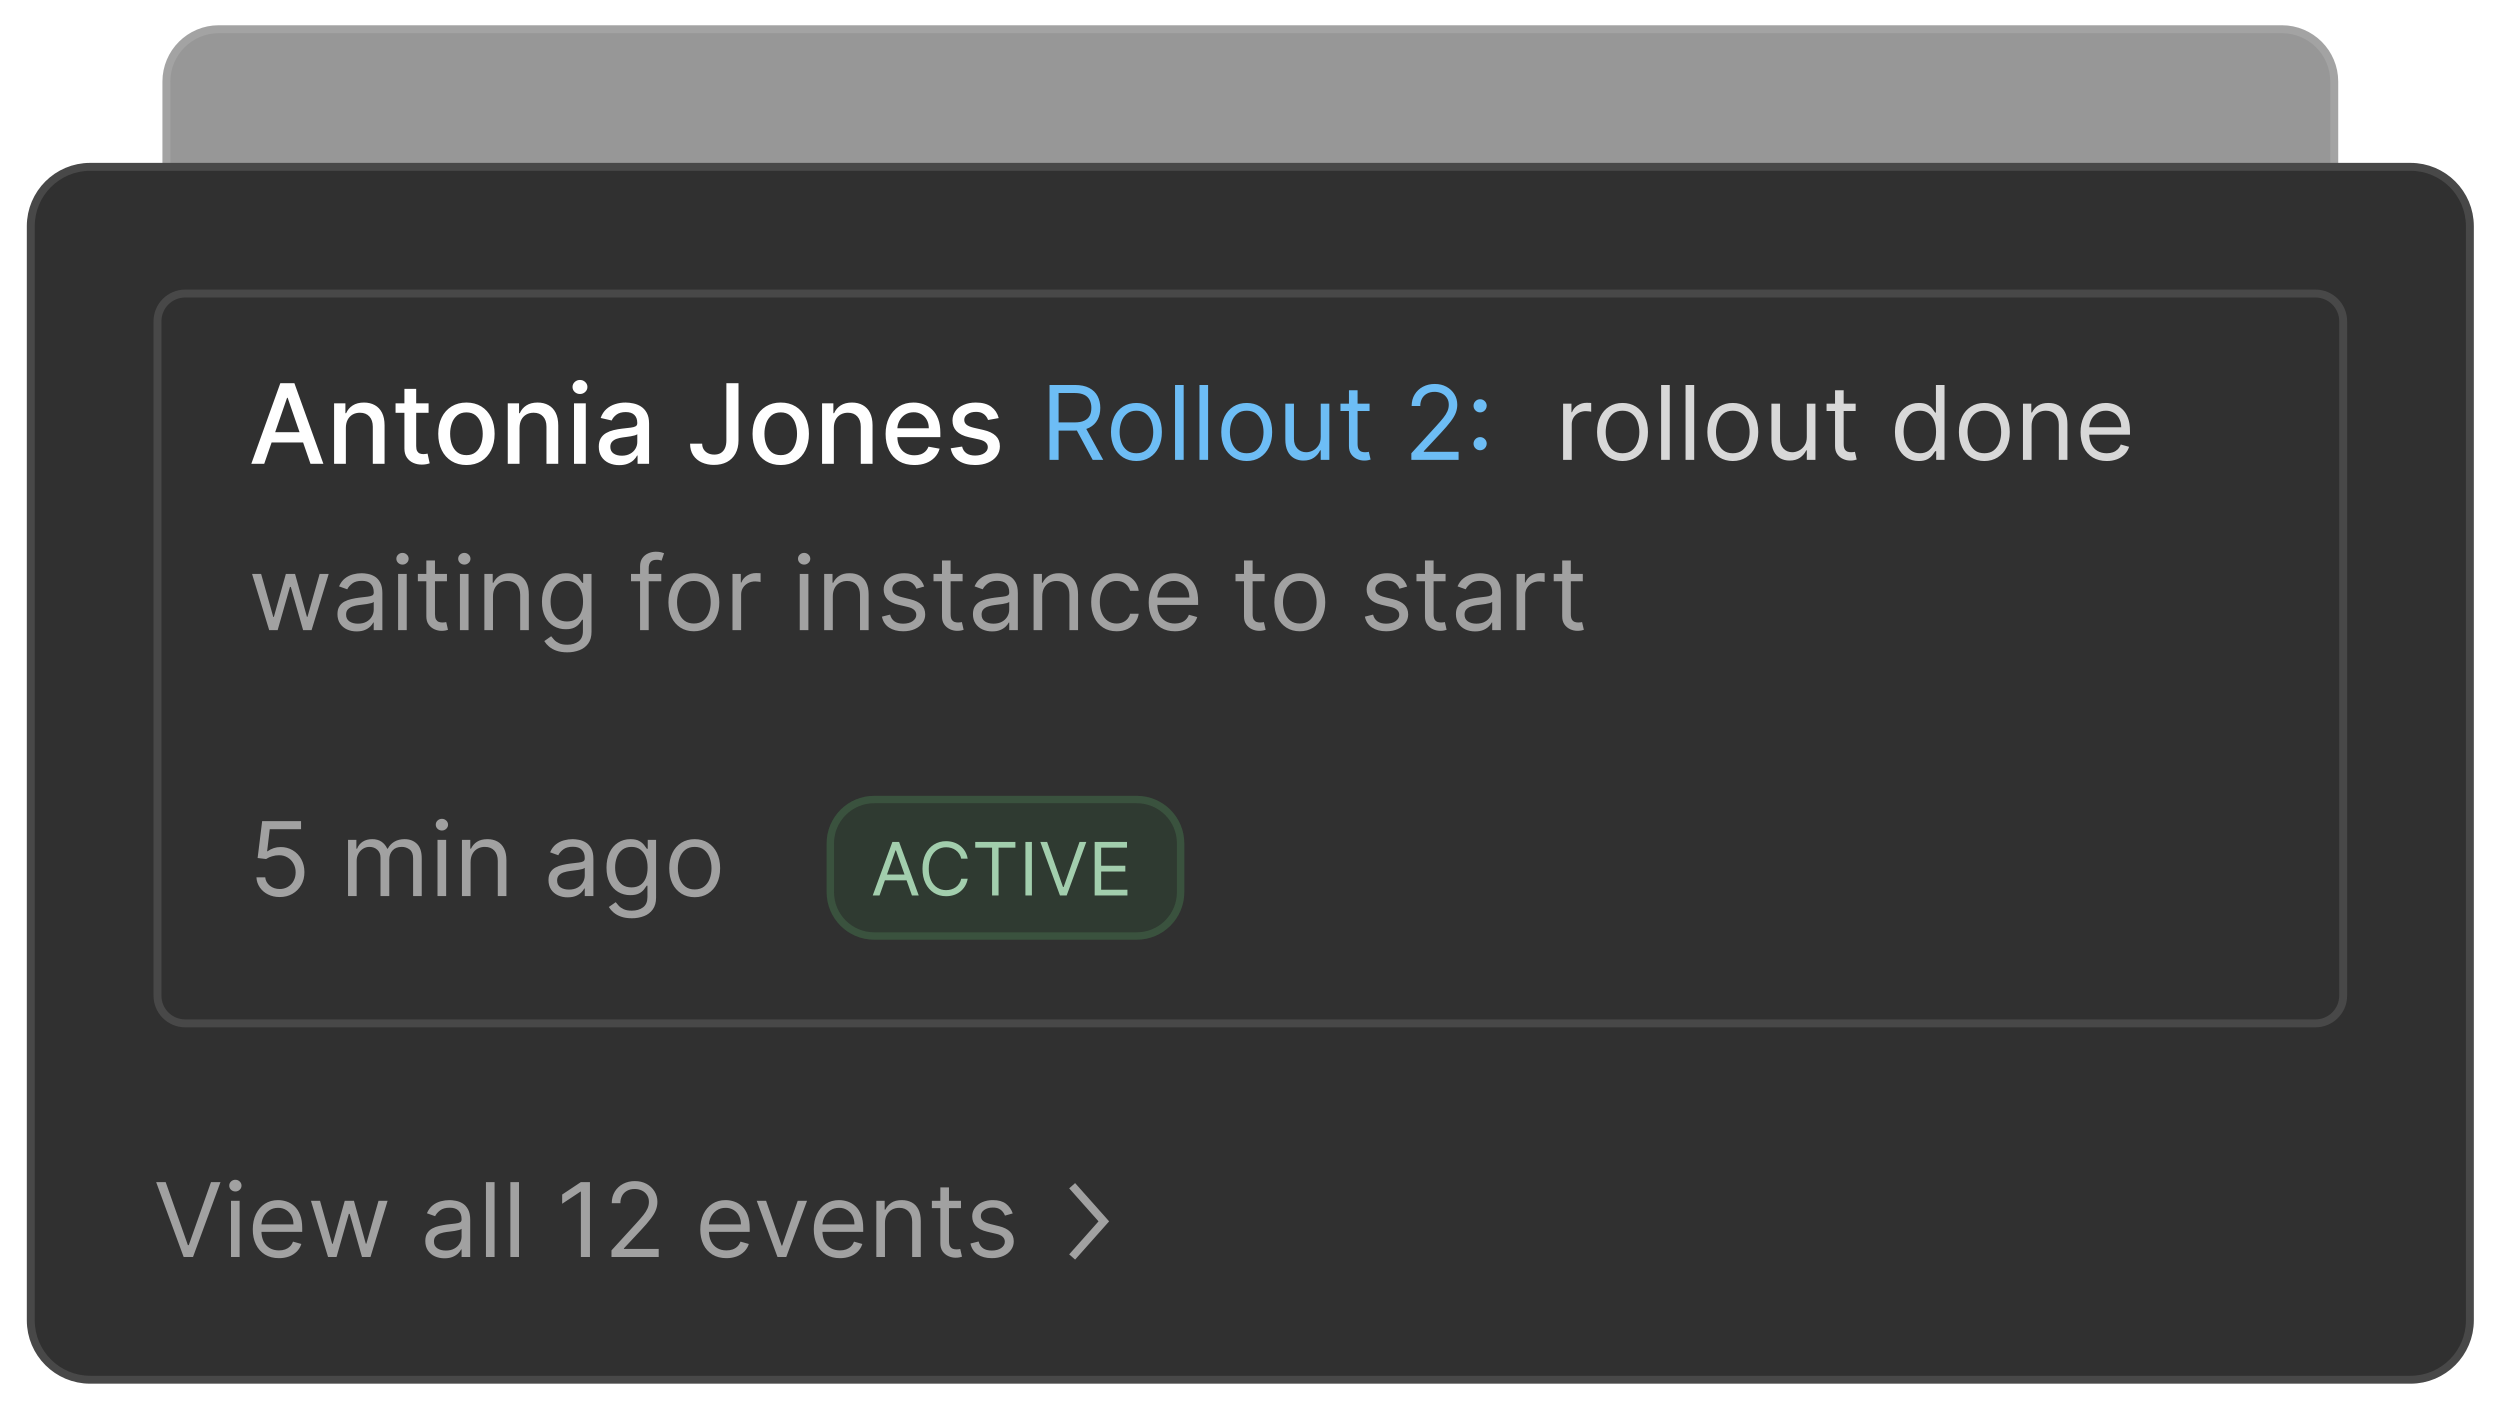 <svg width="268" height="152" viewBox="0 0 268 152" fill="none" xmlns="http://www.w3.org/2000/svg">
<g opacity="0.5">
<path d="M244.619 3.131H23.45C20.349 3.131 17.836 5.645 17.836 8.745V34.87C17.836 37.971 20.349 40.484 23.45 40.484H244.619C247.72 40.484 250.233 37.971 250.233 34.87V8.745C250.233 5.645 247.72 3.131 244.619 3.131Z" fill="#303030"/>
<path d="M244.619 3.131H23.45C20.349 3.131 17.836 5.645 17.836 8.745V34.87C17.836 37.971 20.349 40.484 23.45 40.484H244.619C247.72 40.484 250.233 37.971 250.233 34.87V8.745C250.233 5.645 247.72 3.131 244.619 3.131Z" stroke="#484848" stroke-width="0.849"/>
</g>
<path d="M258.404 17.885H9.666C6.15 17.885 3.299 20.735 3.299 24.252V141.54C3.299 145.057 6.15 147.907 9.666 147.907H258.404C261.92 147.907 264.771 145.057 264.771 141.54V24.252C264.771 20.735 261.92 17.885 258.404 17.885Z" fill="#303030"/>
<path d="M248.216 31.468H19.854C18.213 31.468 16.882 32.798 16.882 34.439V106.734C16.882 108.375 18.213 109.705 19.854 109.705H248.216C249.857 109.705 251.188 108.375 251.188 106.734V34.439C251.188 32.798 249.857 31.468 248.216 31.468Z" fill="#303030"/>
<path d="M28.325 49.72H26.94L30.051 41.076H31.558L34.667 49.721H33.284L30.839 42.647H30.772L28.324 49.721L28.325 49.72ZM28.557 46.335H33.048V47.432H28.557V46.335ZM37.077 45.871V49.72H35.815V43.237H37.027V44.292H37.106C37.256 43.949 37.489 43.673 37.808 43.465C38.128 43.257 38.532 43.153 39.018 43.153C39.46 43.153 39.848 43.246 40.179 43.431C40.511 43.614 40.769 43.887 40.952 44.25C41.135 44.613 41.226 45.062 41.226 45.597V49.72H39.964V45.748C39.964 45.277 39.842 44.911 39.597 44.646C39.352 44.378 39.016 44.245 38.588 44.245C38.296 44.245 38.036 44.308 37.807 44.435C37.579 44.566 37.393 44.759 37.272 44.992C37.142 45.234 37.077 45.528 37.077 45.871ZM45.945 43.237V44.25H42.404V43.237H45.944L45.945 43.237ZM43.353 41.684H44.615V47.817C44.615 48.061 44.652 48.245 44.726 48.369C44.798 48.491 44.892 48.573 45.007 48.618C45.126 48.66 45.254 48.682 45.392 48.682C45.493 48.682 45.581 48.675 45.658 48.66L45.835 48.627L46.063 49.669C45.961 49.705 45.856 49.734 45.75 49.754C45.584 49.788 45.414 49.805 45.244 49.805C44.925 49.813 44.609 49.752 44.316 49.627C44.033 49.506 43.791 49.307 43.619 49.053C43.441 48.794 43.353 48.469 43.353 48.078V41.684ZM50.002 49.851C49.394 49.851 48.864 49.711 48.411 49.433C47.955 49.151 47.589 48.746 47.356 48.264C47.105 47.763 46.98 47.177 46.98 46.508C46.98 45.835 47.105 45.248 47.356 44.743C47.588 44.26 47.954 43.853 48.41 43.57C48.863 43.292 49.394 43.153 50.002 43.153C50.609 43.153 51.139 43.292 51.593 43.57C52.046 43.849 52.397 44.241 52.648 44.743C52.898 45.248 53.023 45.835 53.023 46.508C53.023 47.178 52.898 47.763 52.648 48.264C52.414 48.746 52.048 49.151 51.593 49.433C51.139 49.711 50.609 49.851 50.002 49.851ZM50.006 48.791C50.4 48.791 50.726 48.688 50.985 48.479C51.244 48.271 51.435 47.993 51.559 47.647C51.686 47.301 51.749 46.92 51.749 46.504C51.749 46.09 51.685 45.71 51.559 45.364C51.449 45.036 51.251 44.745 50.985 44.524C50.726 44.313 50.399 44.208 50.006 44.208C49.609 44.208 49.28 44.313 49.018 44.524C48.752 44.746 48.552 45.037 48.441 45.365C48.313 45.731 48.25 46.116 48.254 46.504C48.254 46.92 48.317 47.302 48.441 47.648C48.566 47.993 48.76 48.271 49.018 48.48C49.28 48.688 49.609 48.791 50.006 48.791ZM55.694 45.871V49.72H54.432V43.237H55.644V44.292H55.724C55.869 43.953 56.113 43.664 56.424 43.465C56.745 43.257 57.149 43.153 57.635 43.153C58.077 43.153 58.464 43.246 58.796 43.431C59.128 43.614 59.386 43.887 59.568 44.25C59.752 44.613 59.843 45.062 59.843 45.597V49.72H58.582V45.748C58.582 45.277 58.46 44.911 58.214 44.646C57.97 44.378 57.634 44.245 57.206 44.245C56.913 44.245 56.653 44.308 56.425 44.435C56.196 44.566 56.01 44.759 55.889 44.992C55.759 45.234 55.695 45.527 55.695 45.87L55.694 45.871ZM61.534 49.72V43.237H62.797V49.72H61.536H61.534ZM62.173 42.236C61.963 42.24 61.759 42.162 61.607 42.017C61.533 41.95 61.474 41.868 61.434 41.776C61.394 41.684 61.374 41.585 61.375 41.485C61.374 41.385 61.394 41.286 61.434 41.195C61.474 41.103 61.532 41.021 61.607 40.954C61.682 40.881 61.77 40.824 61.867 40.785C61.965 40.747 62.068 40.728 62.173 40.73C62.392 40.73 62.58 40.804 62.733 40.954C62.809 41.02 62.869 41.102 62.91 41.194C62.951 41.285 62.972 41.385 62.971 41.485C62.971 41.586 62.95 41.685 62.909 41.777C62.868 41.869 62.808 41.951 62.733 42.017C62.583 42.162 62.381 42.24 62.173 42.236ZM66.382 49.863C65.998 49.869 65.618 49.791 65.267 49.635C64.946 49.49 64.673 49.258 64.478 48.964C64.287 48.672 64.191 48.313 64.191 47.888C64.191 47.523 64.261 47.221 64.402 46.985C64.543 46.749 64.733 46.562 64.972 46.424C65.211 46.286 65.479 46.181 65.774 46.111C66.072 46.04 66.373 45.987 66.677 45.951L67.622 45.841C67.864 45.811 68.04 45.761 68.15 45.693C68.26 45.626 68.315 45.516 68.315 45.364V45.334C68.315 44.966 68.21 44.681 68.002 44.478C67.797 44.276 67.49 44.174 67.082 44.174C66.658 44.174 66.322 44.268 66.078 44.456C65.836 44.643 65.668 44.85 65.575 45.077L64.389 44.807C64.53 44.413 64.736 44.095 65.006 43.853C65.277 43.609 65.598 43.428 65.947 43.322C66.309 43.208 66.686 43.151 67.065 43.153C67.324 43.153 67.598 43.184 67.889 43.246C68.181 43.305 68.454 43.414 68.707 43.575C68.963 43.736 69.172 43.965 69.335 44.262C69.499 44.558 69.581 44.942 69.581 45.415V49.719H68.348V48.834H68.297C68.216 48.997 68.093 49.157 67.93 49.315C67.767 49.472 67.557 49.604 67.302 49.707C67.046 49.812 66.739 49.863 66.382 49.863ZM66.656 48.851C67.004 48.851 67.303 48.782 67.551 48.643C67.801 48.506 67.991 48.326 68.12 48.103C68.25 47.886 68.319 47.636 68.318 47.382V46.546C68.274 46.591 68.187 46.633 68.057 46.673C67.93 46.71 67.785 46.741 67.622 46.77C67.459 46.795 67.299 46.819 67.145 46.841L66.757 46.892C66.528 46.919 66.303 46.972 66.086 47.048C65.886 47.121 65.726 47.227 65.605 47.365C65.486 47.5 65.427 47.68 65.427 47.905C65.427 48.217 65.543 48.453 65.774 48.614C66.004 48.772 66.299 48.851 66.656 48.851ZM77.868 41.076H79.168V47.205C79.168 47.759 79.057 48.233 78.838 48.627C78.63 49.012 78.311 49.327 77.922 49.53C77.528 49.735 77.067 49.838 76.538 49.838C76.087 49.845 75.639 49.755 75.225 49.572C74.853 49.406 74.536 49.138 74.31 48.8C74.088 48.46 73.976 48.046 73.976 47.559H75.272C75.272 47.798 75.327 48.005 75.437 48.179C75.549 48.354 75.702 48.491 75.897 48.589C76.094 48.684 76.319 48.733 76.572 48.733C76.847 48.733 77.081 48.675 77.273 48.559C77.471 48.437 77.626 48.255 77.716 48.04C77.818 47.812 77.868 47.534 77.868 47.205V41.076ZM83.695 49.851C83.087 49.851 82.557 49.711 82.104 49.433C81.648 49.151 81.282 48.746 81.049 48.264C80.798 47.763 80.674 47.177 80.674 46.508C80.674 45.835 80.798 45.248 81.049 44.743C81.281 44.26 81.648 43.853 82.104 43.57C82.557 43.292 83.087 43.153 83.695 43.153C84.303 43.153 84.832 43.292 85.287 43.57C85.739 43.849 86.091 44.241 86.341 44.743C86.591 45.248 86.717 45.835 86.717 46.508C86.717 47.178 86.591 47.763 86.341 48.264C86.108 48.746 85.742 49.151 85.287 49.433C84.833 49.711 84.303 49.851 83.695 49.851ZM83.699 48.791C84.093 48.791 84.42 48.688 84.679 48.479C84.937 48.271 85.129 47.993 85.253 47.647C85.383 47.28 85.447 46.893 85.442 46.504C85.442 46.09 85.379 45.71 85.253 45.364C85.143 45.036 84.945 44.745 84.679 44.524C84.42 44.313 84.093 44.208 83.699 44.208C83.303 44.208 82.973 44.313 82.712 44.524C82.446 44.746 82.246 45.037 82.134 45.365C82.007 45.731 81.944 46.117 81.948 46.504C81.948 46.92 82.01 47.302 82.134 47.648C82.26 47.993 82.453 48.271 82.711 48.48C82.974 48.688 83.303 48.791 83.699 48.791ZM89.388 45.871V49.72H88.126V43.237H89.337V44.292H89.417C89.566 43.949 89.8 43.673 90.118 43.465C90.439 43.257 90.842 43.153 91.329 43.153C91.771 43.153 92.158 43.246 92.49 43.431C92.826 43.618 93.095 43.904 93.262 44.25C93.445 44.613 93.537 45.062 93.537 45.597V49.72H92.274V45.748C92.274 45.277 92.152 44.911 91.907 44.646C91.662 44.378 91.326 44.245 90.899 44.245C90.627 44.24 90.358 44.306 90.118 44.435C89.889 44.565 89.703 44.759 89.582 44.992C89.452 45.234 89.388 45.528 89.388 45.871ZM98.023 49.851C97.384 49.851 96.834 49.715 96.373 49.441C95.914 49.166 95.544 48.762 95.309 48.281C95.061 47.78 94.937 47.194 94.937 46.52C94.937 45.856 95.061 45.272 95.309 44.765C95.541 44.279 95.903 43.869 96.356 43.579C96.806 43.294 97.332 43.153 97.934 43.153C98.3 43.153 98.655 43.213 98.998 43.334C99.341 43.455 99.649 43.645 99.922 43.904C100.195 44.163 100.41 44.499 100.568 44.912C100.725 45.323 100.804 45.822 100.804 46.411V46.858H95.651V45.912H99.567C99.567 45.581 99.5 45.287 99.365 45.031C99.236 44.778 99.038 44.566 98.795 44.419C98.538 44.266 98.242 44.188 97.943 44.195C97.588 44.195 97.279 44.282 97.014 44.456C96.755 44.625 96.546 44.858 96.406 45.132C96.265 45.411 96.193 45.719 96.195 46.031V46.77C96.195 47.203 96.271 47.571 96.423 47.875C96.578 48.179 96.793 48.412 97.069 48.571C97.345 48.729 97.667 48.808 98.035 48.808C98.275 48.808 98.493 48.774 98.69 48.706C98.883 48.641 99.058 48.533 99.204 48.391C99.349 48.248 99.46 48.075 99.529 47.883L100.724 48.099C100.631 48.445 100.455 48.763 100.209 49.024C99.951 49.294 99.635 49.503 99.285 49.635C98.916 49.779 98.495 49.851 98.023 49.851ZM107.062 44.82L105.918 45.023C105.868 44.871 105.791 44.729 105.691 44.604C105.58 44.465 105.438 44.353 105.277 44.279C105.103 44.195 104.884 44.153 104.623 44.153C104.265 44.153 103.967 44.233 103.728 44.394C103.489 44.551 103.369 44.755 103.369 45.005C103.366 45.105 103.386 45.204 103.428 45.295C103.47 45.386 103.532 45.466 103.61 45.529C103.771 45.661 104.029 45.769 104.386 45.854L105.417 46.09C106.013 46.228 106.457 46.441 106.75 46.727C107.042 47.014 107.189 47.387 107.189 47.846C107.189 48.234 107.076 48.581 106.851 48.885C106.629 49.185 106.318 49.422 105.918 49.593C105.522 49.765 105.062 49.851 104.538 49.851C103.812 49.851 103.22 49.696 102.761 49.386C102.303 49.074 102.022 48.631 101.917 48.057L103.137 47.871C103.213 48.189 103.369 48.429 103.606 48.593C103.842 48.754 104.15 48.834 104.529 48.834C104.944 48.834 105.274 48.748 105.522 48.576C105.769 48.401 105.893 48.189 105.893 47.939C105.895 47.842 105.875 47.746 105.836 47.658C105.796 47.57 105.738 47.491 105.665 47.428C105.516 47.29 105.287 47.186 104.977 47.115L103.88 46.875C103.275 46.738 102.827 46.519 102.538 46.216C102.251 45.916 102.107 45.535 102.107 45.073C102.107 44.691 102.214 44.355 102.428 44.069C102.642 43.782 102.938 43.557 103.315 43.398C103.692 43.234 104.124 43.153 104.61 43.153C105.31 43.153 105.862 43.305 106.265 43.608C106.667 43.91 106.933 44.313 107.062 44.82Z" fill="white"/>
<path d="M112.51 49.295V41.269H115.222C115.849 41.269 116.364 41.377 116.766 41.59C117.168 41.803 117.466 42.093 117.66 42.465C117.853 42.835 117.95 43.258 117.95 43.73C117.95 44.203 117.853 44.622 117.66 44.988C117.466 45.354 117.17 45.642 116.77 45.85C116.37 46.057 115.859 46.16 115.238 46.16H113.043V45.282H115.206C115.635 45.282 115.98 45.22 116.241 45.094C116.505 44.968 116.696 44.791 116.814 44.561C116.933 44.328 116.993 44.052 116.993 43.731C117 43.44 116.938 43.151 116.814 42.888C116.689 42.643 116.486 42.447 116.237 42.331C115.973 42.198 115.624 42.131 115.191 42.131H113.482V49.295H112.51ZM116.288 45.69L118.264 49.295H117.134L115.191 45.69H116.288ZM121.825 49.421C121.281 49.421 120.804 49.291 120.394 49.033C119.98 48.767 119.649 48.391 119.438 47.947C119.211 47.482 119.097 46.939 119.097 46.316C119.097 45.69 119.211 45.142 119.438 44.675C119.668 44.208 119.987 43.844 120.394 43.586C120.804 43.327 121.281 43.198 121.825 43.198C122.368 43.198 122.843 43.327 123.251 43.586C123.662 43.844 123.98 44.207 124.208 44.675C124.438 45.142 124.552 45.69 124.552 46.316C124.552 46.939 124.438 47.482 124.208 47.947C123.998 48.392 123.666 48.769 123.251 49.033C122.843 49.291 122.368 49.421 121.825 49.421ZM121.825 48.589C122.237 48.589 122.577 48.484 122.843 48.273C123.11 48.06 123.308 47.783 123.435 47.438C123.566 47.079 123.631 46.699 123.628 46.317C123.628 45.914 123.563 45.54 123.435 45.192C123.32 44.862 123.115 44.57 122.843 44.35C122.577 44.136 122.237 44.028 121.825 44.028C121.412 44.028 121.073 44.136 120.806 44.35C120.535 44.57 120.33 44.862 120.214 45.192C120.086 45.54 120.022 45.914 120.022 46.316C120.022 46.719 120.086 47.093 120.214 47.437C120.343 47.783 120.539 48.061 120.806 48.273C121.073 48.485 121.412 48.589 121.825 48.589ZM126.89 41.269V49.295H125.964V41.269H126.89ZM129.508 41.269V49.295H128.583V41.269H129.508ZM133.648 49.421C133.105 49.421 132.627 49.291 132.217 49.033C131.803 48.767 131.472 48.391 131.261 47.947C131.034 47.482 130.92 46.939 130.92 46.316C130.92 45.69 131.034 45.142 131.261 44.675C131.491 44.208 131.81 43.844 132.217 43.586C132.627 43.327 133.105 43.198 133.648 43.198C134.191 43.198 134.667 43.327 135.074 43.586C135.484 43.844 135.803 44.207 136.031 44.675C136.261 45.142 136.375 45.69 136.375 46.316C136.375 46.939 136.261 47.482 136.031 47.947C135.821 48.392 135.489 48.769 135.074 49.033C134.667 49.291 134.191 49.421 133.648 49.421ZM133.648 48.589C134.06 48.589 134.4 48.484 134.667 48.273C134.937 48.054 135.142 47.766 135.258 47.438C135.389 47.079 135.454 46.699 135.45 46.317C135.45 45.914 135.386 45.54 135.258 45.192C135.142 44.862 134.938 44.57 134.667 44.35C134.4 44.136 134.06 44.028 133.648 44.028C133.235 44.028 132.895 44.136 132.629 44.35C132.358 44.57 132.153 44.862 132.037 45.192C131.909 45.54 131.845 45.914 131.845 46.316C131.845 46.719 131.909 47.093 132.037 47.437C132.165 47.783 132.363 48.061 132.629 48.273C132.895 48.485 133.235 48.589 133.648 48.589ZM141.581 46.834V43.276H142.506V49.295H141.581V48.276H141.518C141.377 48.581 141.158 48.842 140.86 49.057C140.562 49.268 140.185 49.373 139.731 49.373C139.381 49.38 139.035 49.295 138.728 49.127C138.427 48.952 138.187 48.689 138.038 48.374C137.87 48.037 137.787 47.613 137.787 47.101V43.276H138.712V47.038C138.712 47.477 138.835 47.828 139.08 48.088C139.329 48.35 139.645 48.48 140.029 48.48C140.259 48.48 140.493 48.421 140.731 48.304C140.971 48.186 141.172 48.007 141.334 47.763C141.499 47.52 141.581 47.211 141.581 46.834ZM146.818 43.276V44.059H143.698V43.276H146.818ZM144.608 41.833H145.532V47.571C145.532 47.832 145.57 48.028 145.646 48.159C145.725 48.286 145.823 48.373 145.944 48.418C146.067 48.46 146.196 48.48 146.332 48.48C146.434 48.48 146.518 48.475 146.583 48.464L146.739 48.433L146.928 49.264C146.842 49.294 146.754 49.317 146.665 49.334C146.552 49.36 146.41 49.373 146.238 49.373C145.977 49.373 145.721 49.318 145.469 49.206C145.221 49.093 145.007 48.915 144.85 48.692C144.688 48.463 144.608 48.172 144.608 47.822V41.833ZM151.297 49.295V48.59L153.947 45.69C154.257 45.35 154.514 45.055 154.715 44.804C154.916 44.551 155.065 44.313 155.162 44.091C155.261 43.867 155.31 43.631 155.31 43.386C155.31 43.103 155.242 42.86 155.106 42.653C154.972 42.445 154.782 42.279 154.558 42.175C154.313 42.059 154.045 42.002 153.774 42.006C153.466 42.006 153.197 42.07 152.967 42.198C152.743 42.32 152.56 42.504 152.438 42.727C152.311 42.974 152.247 43.249 152.254 43.526H151.329C151.329 43.057 151.437 42.643 151.654 42.288C151.868 41.936 152.174 41.648 152.54 41.457C152.916 41.259 153.338 41.16 153.806 41.16C154.276 41.16 154.693 41.259 155.055 41.457C155.419 41.656 155.704 41.924 155.91 42.26C156.117 42.597 156.219 42.973 156.219 43.385C156.219 43.681 156.166 43.969 156.059 44.251C155.954 44.531 155.772 44.844 155.51 45.188C155.251 45.53 154.892 45.948 154.432 46.442L152.63 48.37V48.433H156.361V49.295H151.297ZM158.669 48.268C158.577 48.27 158.484 48.252 158.399 48.216C158.313 48.181 158.236 48.128 158.171 48.061C158.104 47.997 158.051 47.919 158.016 47.833C157.98 47.748 157.962 47.656 157.964 47.563C157.963 47.47 157.98 47.378 158.016 47.293C158.052 47.207 158.104 47.13 158.171 47.065C158.235 46.998 158.313 46.946 158.399 46.91C158.484 46.874 158.576 46.856 158.669 46.857C158.762 46.856 158.854 46.874 158.94 46.91C159.025 46.946 159.102 46.998 159.167 47.065C159.234 47.13 159.286 47.207 159.322 47.292C159.358 47.378 159.376 47.47 159.375 47.563C159.372 47.686 159.338 47.807 159.277 47.914C159.215 48.02 159.127 48.11 159.022 48.174C158.915 48.237 158.793 48.27 158.669 48.268ZM158.669 44.209C158.576 44.21 158.484 44.192 158.399 44.156C158.313 44.12 158.235 44.068 158.171 44.001C158.104 43.936 158.052 43.859 158.016 43.773C157.98 43.688 157.963 43.596 157.964 43.503C157.962 43.41 157.98 43.318 158.016 43.233C158.051 43.147 158.104 43.069 158.171 43.005C158.236 42.938 158.313 42.885 158.399 42.85C158.484 42.814 158.577 42.797 158.669 42.798C158.863 42.798 159.028 42.867 159.167 43.005C159.234 43.069 159.287 43.147 159.322 43.233C159.358 43.318 159.376 43.41 159.375 43.503C159.372 43.627 159.338 43.747 159.277 43.854C159.215 43.961 159.127 44.05 159.022 44.114C158.915 44.178 158.793 44.211 158.669 44.209Z" fill="#6DBDF5"/>
<path d="M167.565 49.295V43.276H168.459V44.185H168.522C168.632 43.888 168.83 43.645 169.117 43.46C169.405 43.274 169.728 43.181 170.089 43.181C170.157 43.181 170.242 43.183 170.344 43.186C170.446 43.188 170.523 43.192 170.576 43.197V44.138C170.504 44.123 170.432 44.112 170.36 44.102C170.245 44.084 170.128 44.075 170.011 44.075C169.739 44.07 169.469 44.134 169.227 44.26C169.005 44.375 168.818 44.548 168.686 44.76C168.554 44.979 168.486 45.231 168.491 45.486V49.295H167.565ZM173.934 49.421C173.391 49.421 172.914 49.291 172.504 49.033C172.09 48.767 171.758 48.391 171.548 47.947C171.32 47.482 171.206 46.939 171.206 46.316C171.206 45.69 171.32 45.142 171.548 44.675C171.777 44.208 172.096 43.844 172.504 43.586C172.914 43.327 173.391 43.197 173.934 43.197C174.477 43.197 174.953 43.327 175.36 43.586C175.771 43.844 176.089 44.207 176.317 44.675C176.547 45.142 176.662 45.69 176.662 46.316C176.662 46.939 176.547 47.482 176.317 47.947C176.107 48.392 175.776 48.769 175.36 49.033C174.953 49.291 174.477 49.421 173.934 49.421ZM173.934 48.589C174.347 48.589 174.686 48.484 174.953 48.273C175.219 48.06 175.417 47.783 175.544 47.438C175.675 47.079 175.74 46.699 175.737 46.317C175.737 45.914 175.673 45.54 175.544 45.192C175.429 44.862 175.224 44.57 174.953 44.349C174.686 44.136 174.347 44.028 173.934 44.028C173.521 44.028 173.182 44.136 172.915 44.349C172.644 44.57 172.439 44.862 172.324 45.192C172.195 45.54 172.131 45.914 172.131 46.316C172.131 46.719 172.195 47.092 172.324 47.437C172.451 47.783 172.649 48.061 172.915 48.273C173.182 48.485 173.521 48.589 173.934 48.589ZM178.999 41.269V49.295H178.073V41.269H178.999ZM181.618 41.269V49.295H180.692V41.269H181.618ZM185.757 49.421C185.214 49.421 184.737 49.291 184.327 49.033C183.913 48.767 183.581 48.391 183.37 47.947C183.143 47.482 183.029 46.939 183.029 46.316C183.029 45.69 183.143 45.142 183.37 44.675C183.6 44.208 183.919 43.844 184.327 43.586C184.737 43.327 185.214 43.197 185.757 43.197C186.3 43.197 186.776 43.327 187.183 43.586C187.593 43.844 187.912 44.207 188.14 44.675C188.369 45.142 188.485 45.69 188.485 46.316C188.485 46.939 188.369 47.482 188.14 47.947C187.93 48.392 187.599 48.769 187.183 49.033C186.776 49.291 186.3 49.421 185.757 49.421ZM185.757 48.589C186.17 48.589 186.509 48.484 186.776 48.273C187.046 48.054 187.251 47.766 187.367 47.438C187.498 47.079 187.563 46.699 187.559 46.317C187.559 45.914 187.496 45.54 187.367 45.192C187.252 44.862 187.047 44.57 186.776 44.349C186.509 44.136 186.17 44.028 185.757 44.028C185.344 44.028 185.004 44.136 184.737 44.349C184.466 44.57 184.262 44.862 184.146 45.192C184.018 45.54 183.954 45.914 183.954 46.316C183.954 46.719 184.018 47.092 184.146 47.437C184.274 47.783 184.471 48.061 184.737 48.273C185.004 48.485 185.344 48.589 185.757 48.589ZM193.69 46.834V43.276H194.615V49.295H193.69V48.276H193.628C193.487 48.581 193.267 48.842 192.969 49.057C192.671 49.268 192.295 49.373 191.84 49.373C191.464 49.373 191.129 49.291 190.837 49.127C190.536 48.952 190.296 48.689 190.147 48.374C189.98 48.037 189.896 47.613 189.896 47.101V43.276H190.821V47.038C190.821 47.477 190.944 47.828 191.189 48.088C191.438 48.35 191.754 48.48 192.138 48.48C192.368 48.48 192.602 48.421 192.84 48.304C193.08 48.186 193.281 48.007 193.443 47.763C193.608 47.52 193.69 47.21 193.69 46.834ZM198.927 43.276V44.059H195.808V43.276H198.927ZM196.717 41.833H197.641V47.571C197.641 47.832 197.679 48.028 197.755 48.159C197.821 48.277 197.927 48.368 198.053 48.418C198.176 48.46 198.305 48.48 198.441 48.48C198.543 48.48 198.626 48.475 198.691 48.464L198.848 48.433L199.037 49.264C198.951 49.294 198.863 49.317 198.774 49.334C198.662 49.36 198.519 49.373 198.347 49.373C198.082 49.373 197.82 49.315 197.578 49.205C197.33 49.093 197.116 48.915 196.96 48.692C196.797 48.463 196.717 48.172 196.717 47.822V41.833ZM205.695 49.421C205.193 49.421 204.75 49.294 204.366 49.041C203.983 48.784 203.682 48.424 203.465 47.959C203.248 47.491 203.14 46.939 203.14 46.301C203.14 45.669 203.248 45.12 203.465 44.655C203.682 44.19 203.984 43.831 204.371 43.577C204.757 43.324 205.204 43.197 205.71 43.197C206.103 43.197 206.412 43.263 206.64 43.393C206.869 43.521 207.045 43.668 207.165 43.832C207.288 43.994 207.383 44.127 207.451 44.231H207.53V41.269H208.454V49.295H207.56V48.37H207.451C207.36 48.513 207.264 48.652 207.161 48.786C207.014 48.968 206.831 49.119 206.624 49.228C206.391 49.356 206.082 49.421 205.695 49.421ZM205.821 48.589C206.192 48.589 206.505 48.493 206.761 48.3C207.017 48.103 207.212 47.834 207.345 47.489C207.479 47.141 207.545 46.74 207.545 46.286C207.545 45.836 207.48 45.443 207.349 45.106C207.218 44.766 207.025 44.502 206.769 44.314C206.513 44.124 206.197 44.028 205.821 44.028C205.429 44.028 205.102 44.129 204.841 44.33C204.574 44.54 204.372 44.821 204.257 45.141C204.129 45.48 204.065 45.862 204.065 46.286C204.065 46.714 204.13 47.103 204.26 47.453C204.394 47.801 204.59 48.078 204.849 48.284C205.11 48.488 205.434 48.589 205.821 48.589ZM212.722 49.421C212.178 49.421 211.702 49.291 211.291 49.033C210.877 48.767 210.546 48.391 210.335 47.947C210.108 47.482 209.994 46.939 209.994 46.316C209.994 45.69 210.108 45.142 210.335 44.675C210.546 44.229 210.877 43.852 211.291 43.586C211.702 43.327 212.178 43.197 212.722 43.197C213.266 43.197 213.741 43.327 214.149 43.586C214.559 43.844 214.877 44.207 215.105 44.675C215.335 45.142 215.449 45.69 215.449 46.316C215.449 46.939 215.335 47.482 215.105 47.947C214.895 48.392 214.564 48.769 214.149 49.033C213.741 49.291 213.266 49.421 212.722 49.421ZM212.722 48.589C213.135 48.589 213.475 48.484 213.741 48.273C214.012 48.054 214.217 47.766 214.333 47.438C214.463 47.079 214.528 46.699 214.525 46.317C214.525 45.914 214.461 45.54 214.333 45.192C214.217 44.862 214.012 44.57 213.741 44.349C213.475 44.136 213.135 44.028 212.722 44.028C212.309 44.028 211.97 44.136 211.703 44.349C211.432 44.57 211.227 44.862 211.111 45.192C210.983 45.54 210.919 45.914 210.919 46.316C210.919 46.719 210.983 47.092 211.111 47.437C211.239 47.783 211.436 48.061 211.703 48.273C211.97 48.485 212.309 48.589 212.722 48.589ZM217.786 45.674V49.295H216.862V43.276H217.755V44.216H217.833C217.975 43.911 218.189 43.664 218.477 43.479C218.764 43.292 219.135 43.197 219.59 43.197C219.997 43.197 220.354 43.281 220.659 43.448C220.965 43.613 221.203 43.864 221.372 44.2C221.542 44.535 221.627 44.958 221.627 45.47V49.295H220.703V45.533C220.703 45.06 220.579 44.693 220.334 44.428C220.088 44.161 219.751 44.029 219.323 44.029C219.047 44.024 218.774 44.09 218.531 44.221C218.301 44.348 218.119 44.535 217.986 44.781C217.853 45.026 217.786 45.324 217.786 45.674ZM225.841 49.421C225.261 49.421 224.76 49.293 224.34 49.036C223.92 48.776 223.584 48.401 223.372 47.955C223.147 47.49 223.035 46.949 223.035 46.333C223.035 45.715 223.147 45.172 223.372 44.703C223.599 44.229 223.916 43.861 224.321 43.596C224.728 43.331 225.204 43.197 225.747 43.197C226.061 43.197 226.37 43.249 226.676 43.354C226.981 43.458 227.26 43.628 227.511 43.863C227.761 44.096 227.962 44.405 228.11 44.788C228.259 45.172 228.334 45.646 228.334 46.207V46.599H223.693V45.8H227.393C227.393 45.46 227.325 45.157 227.189 44.89C227.062 44.63 226.863 44.412 226.617 44.26C226.355 44.101 226.053 44.02 225.747 44.028C225.378 44.028 225.06 44.12 224.791 44.303C224.527 44.479 224.315 44.722 224.175 45.008C224.032 45.298 223.958 45.617 223.96 45.941V46.474C223.96 46.929 224.038 47.314 224.195 47.63C224.355 47.944 224.575 48.182 224.857 48.347C225.14 48.508 225.468 48.59 225.841 48.59C226.084 48.59 226.304 48.556 226.5 48.488C226.692 48.422 226.866 48.315 227.013 48.174C227.157 48.033 227.267 47.858 227.346 47.649L228.239 47.9C228.147 48.2 227.985 48.474 227.766 48.7C227.532 48.934 227.252 49.116 226.942 49.233C226.59 49.363 226.217 49.427 225.841 49.421Z" fill="#D8D8D8"/>
<path d="M28.856 67.547L27.022 61.528H27.993L29.294 66.136H29.357L30.643 61.528H31.63L32.9 66.12H32.963L34.263 61.528H35.235L33.402 67.547H32.492L31.176 62.922H31.081L29.765 67.547H28.856ZM38.23 67.688C37.848 67.688 37.502 67.616 37.191 67.473C36.891 67.335 36.634 67.117 36.45 66.842C36.268 66.565 36.176 66.231 36.176 65.839C36.176 65.494 36.244 65.215 36.38 65C36.516 64.783 36.697 64.614 36.925 64.49C37.161 64.364 37.414 64.272 37.677 64.216C37.955 64.153 38.232 64.104 38.512 64.068C38.877 64.02 39.174 63.985 39.402 63.962C39.631 63.936 39.798 63.892 39.903 63.832C40.011 63.772 40.064 63.668 40.064 63.518V63.487C40.064 63.101 39.958 62.799 39.747 62.586C39.538 62.371 39.22 62.265 38.794 62.265C38.353 62.265 38.006 62.361 37.756 62.554C37.505 62.748 37.328 62.954 37.227 63.174L36.348 62.86C36.505 62.495 36.714 62.209 36.976 62.006C37.239 61.799 37.528 61.656 37.838 61.574C38.14 61.493 38.451 61.451 38.764 61.45C38.956 61.45 39.179 61.472 39.429 61.52C39.683 61.564 39.927 61.657 40.162 61.798C40.399 61.939 40.597 62.153 40.753 62.437C40.91 62.722 40.989 63.103 40.989 63.581V67.547H40.063V66.733H40.017C39.935 66.888 39.83 67.03 39.703 67.152C39.535 67.315 39.337 67.444 39.119 67.531C38.876 67.637 38.58 67.688 38.23 67.688ZM38.37 66.857C38.736 66.857 39.044 66.786 39.296 66.642C39.526 66.517 39.718 66.333 39.853 66.109C39.988 65.885 40.061 65.63 40.064 65.368V64.522C40.025 64.569 39.938 64.612 39.805 64.651C39.656 64.692 39.504 64.725 39.351 64.749C39.056 64.795 38.761 64.834 38.465 64.867C38.236 64.895 38.01 64.947 37.791 65.019C37.584 65.087 37.417 65.191 37.29 65.329C37.164 65.465 37.101 65.65 37.101 65.885C37.101 66.208 37.22 66.45 37.458 66.615C37.698 66.777 38.003 66.857 38.37 66.857ZM42.677 67.547V61.528H43.602V67.547L42.677 67.547ZM43.147 60.524C42.974 60.527 42.806 60.461 42.681 60.34C42.619 60.284 42.571 60.215 42.538 60.139C42.504 60.063 42.488 59.981 42.489 59.898C42.489 59.725 42.553 59.578 42.681 59.455C42.806 59.334 42.974 59.268 43.147 59.27C43.327 59.27 43.482 59.331 43.61 59.455C43.672 59.51 43.722 59.579 43.756 59.655C43.789 59.731 43.806 59.814 43.805 59.898C43.806 59.981 43.789 60.064 43.755 60.14C43.722 60.216 43.672 60.285 43.61 60.34C43.549 60.4 43.477 60.447 43.397 60.479C43.318 60.51 43.233 60.526 43.147 60.524ZM47.914 61.528V62.311H44.794V61.528H47.914ZM45.703 60.085H46.629V65.823C46.629 66.084 46.666 66.28 46.742 66.411C46.821 66.538 46.92 66.625 47.04 66.67C47.163 66.712 47.292 66.733 47.428 66.733C47.53 66.733 47.614 66.727 47.679 66.716L47.835 66.685L48.024 67.516C47.938 67.546 47.85 67.569 47.761 67.587C47.648 67.612 47.506 67.626 47.334 67.626C47.073 67.626 46.816 67.57 46.566 67.457C46.317 67.345 46.103 67.168 45.946 66.944C45.785 66.715 45.703 66.424 45.703 66.074V60.085ZM49.305 67.547V61.528H50.23V67.547L49.305 67.547ZM49.775 60.524C49.601 60.527 49.434 60.461 49.309 60.34C49.248 60.284 49.199 60.215 49.166 60.139C49.133 60.063 49.116 59.981 49.117 59.898C49.117 59.725 49.181 59.578 49.309 59.455C49.434 59.334 49.602 59.268 49.776 59.27C49.956 59.27 50.109 59.331 50.238 59.455C50.3 59.51 50.35 59.578 50.384 59.655C50.417 59.731 50.435 59.814 50.434 59.898C50.435 59.981 50.418 60.064 50.384 60.14C50.35 60.216 50.301 60.285 50.239 60.34C50.177 60.4 50.105 60.447 50.025 60.479C49.946 60.51 49.861 60.526 49.775 60.524ZM52.848 63.926V67.547H51.924V61.528H52.818V62.468H52.896C53.038 62.163 53.251 61.916 53.538 61.731C53.826 61.543 54.197 61.45 54.651 61.45C55.059 61.45 55.415 61.533 55.721 61.7C56.027 61.865 56.265 62.116 56.435 62.452C56.605 62.787 56.69 63.21 56.69 63.722V67.547H55.764V63.785C55.764 63.312 55.642 62.945 55.397 62.68C55.151 62.413 54.813 62.281 54.386 62.281C54.109 62.276 53.837 62.342 53.593 62.473C53.364 62.6 53.182 62.787 53.048 63.033C52.915 63.278 52.848 63.576 52.848 63.926ZM60.809 69.93C60.363 69.93 59.978 69.873 59.657 69.758C59.364 69.661 59.091 69.509 58.853 69.311C58.655 69.143 58.484 68.945 58.348 68.723L59.085 68.205C59.169 68.316 59.275 68.441 59.403 68.582C59.53 68.726 59.706 68.85 59.927 68.954C60.152 69.061 60.446 69.115 60.81 69.115C61.296 69.115 61.697 68.997 62.012 68.762C62.329 68.527 62.487 68.16 62.487 67.657V66.434H62.409C62.341 66.545 62.244 66.681 62.118 66.842C61.973 67.02 61.791 67.166 61.585 67.269C61.356 67.392 61.045 67.453 60.652 67.453C60.193 67.46 59.74 67.341 59.344 67.109C58.96 66.879 58.656 66.544 58.431 66.105C58.208 65.666 58.098 65.133 58.098 64.506C58.098 63.889 58.206 63.353 58.423 62.895C58.64 62.436 58.941 62.08 59.328 61.83C59.715 61.575 60.162 61.45 60.669 61.45C61.061 61.45 61.371 61.515 61.602 61.645C61.834 61.773 62.011 61.92 62.134 62.084C62.259 62.246 62.356 62.379 62.424 62.484H62.517V61.528H63.411V67.72C63.411 68.238 63.294 68.658 63.059 68.982C62.825 69.31 62.497 69.56 62.118 69.699C61.701 69.858 61.257 69.936 60.809 69.93ZM60.778 66.622C61.149 66.622 61.463 66.537 61.719 66.368C61.975 66.198 62.169 65.953 62.303 65.635C62.436 65.317 62.503 64.934 62.503 64.49C62.503 64.058 62.437 63.674 62.307 63.342C62.192 63.032 61.991 62.761 61.726 62.562C61.471 62.374 61.154 62.28 60.778 62.28C60.387 62.28 60.06 62.379 59.798 62.578C59.533 62.785 59.331 63.062 59.214 63.377C59.083 63.734 59.017 64.111 59.022 64.49C59.022 64.908 59.088 65.278 59.218 65.599C59.352 65.918 59.548 66.169 59.806 66.352C60.068 66.532 60.392 66.622 60.778 66.622ZM70.889 61.528V62.311H67.644V61.528H70.889ZM68.616 67.547V60.697C68.616 60.353 68.698 60.065 68.859 59.836C69.018 59.608 69.237 59.429 69.491 59.318C69.748 59.203 70.028 59.144 70.31 59.146C70.537 59.146 70.722 59.164 70.866 59.201C71.01 59.237 71.116 59.271 71.188 59.303L70.921 60.102C70.856 60.081 70.791 60.061 70.725 60.043C70.62 60.017 70.512 60.005 70.403 60.008C70.098 60.008 69.877 60.084 69.741 60.239C69.608 60.394 69.542 60.619 69.542 60.917V67.547L68.616 67.547ZM74.383 67.673C73.84 67.673 73.363 67.543 72.953 67.285C72.539 67.019 72.208 66.643 71.997 66.198C71.769 65.734 71.655 65.191 71.655 64.569C71.655 63.942 71.769 63.395 71.997 62.927C72.226 62.46 72.545 62.096 72.953 61.837C73.363 61.579 73.84 61.45 74.383 61.45C74.926 61.45 75.402 61.579 75.809 61.837C76.22 62.096 76.539 62.459 76.766 62.927C76.996 63.395 77.111 63.942 77.111 64.569C77.111 65.191 76.996 65.734 76.766 66.198C76.557 66.644 76.225 67.021 75.81 67.285C75.403 67.543 74.926 67.673 74.383 67.673ZM74.383 66.841C74.796 66.841 75.136 66.736 75.402 66.525C75.668 66.312 75.866 66.035 75.994 65.69C76.122 65.344 76.186 64.971 76.186 64.569C76.186 64.166 76.122 63.792 75.994 63.445C75.879 63.114 75.674 62.823 75.403 62.602C75.136 62.388 74.796 62.28 74.384 62.28C73.97 62.28 73.631 62.387 73.364 62.602C73.093 62.823 72.888 63.114 72.773 63.445C72.645 63.792 72.581 64.166 72.581 64.569C72.581 64.971 72.644 65.344 72.773 65.689C72.9 66.035 73.098 66.313 73.364 66.525C73.631 66.737 73.97 66.841 74.383 66.841ZM78.522 67.547V61.528H79.416V62.437H79.479C79.59 62.14 79.787 61.898 80.075 61.712C80.362 61.527 80.686 61.434 81.046 61.434C81.114 61.434 81.199 61.435 81.301 61.438C81.403 61.44 81.48 61.444 81.533 61.45V62.39C81.461 62.375 81.389 62.364 81.317 62.355C81.202 62.336 81.086 62.327 80.969 62.327C80.696 62.322 80.427 62.386 80.185 62.512C79.957 62.631 79.777 62.798 79.644 63.013C79.513 63.225 79.448 63.467 79.448 63.738V67.547H78.522ZM85.733 67.547V61.528H86.658V67.547L85.733 67.547ZM86.204 60.524C86.03 60.527 85.862 60.461 85.737 60.34C85.675 60.284 85.627 60.216 85.594 60.139C85.561 60.063 85.544 59.981 85.545 59.898C85.545 59.725 85.609 59.578 85.737 59.455C85.862 59.334 86.03 59.268 86.204 59.27C86.383 59.27 86.538 59.331 86.665 59.455C86.728 59.51 86.778 59.578 86.811 59.655C86.845 59.731 86.862 59.814 86.862 59.898C86.862 59.981 86.845 60.064 86.811 60.14C86.777 60.216 86.728 60.285 86.665 60.34C86.605 60.4 86.532 60.447 86.453 60.479C86.374 60.51 86.289 60.526 86.204 60.524ZM89.277 63.926V67.547H88.352V61.528H89.245V62.468H89.323C89.465 62.163 89.679 61.916 89.967 61.731C90.254 61.543 90.625 61.45 91.08 61.45C91.487 61.45 91.844 61.533 92.15 61.7C92.455 61.865 92.693 62.116 92.863 62.452C93.032 62.787 93.117 63.21 93.117 63.722V67.547H92.193V63.785C92.193 63.312 92.07 62.945 91.824 62.68C91.578 62.413 91.241 62.281 90.813 62.281C90.537 62.276 90.264 62.342 90.021 62.473C89.789 62.602 89.6 62.797 89.477 63.033C89.344 63.278 89.277 63.576 89.277 63.926ZM99.072 62.876L98.241 63.111C98.185 62.965 98.107 62.83 98.01 62.708C97.902 62.567 97.762 62.454 97.602 62.378C97.43 62.292 97.208 62.248 96.939 62.248C96.571 62.248 96.264 62.333 96.019 62.503C95.775 62.671 95.654 62.883 95.654 63.142C95.654 63.372 95.738 63.554 95.905 63.687C96.072 63.821 96.333 63.931 96.689 64.02L97.583 64.24C98.121 64.37 98.522 64.57 98.786 64.839C99.05 65.106 99.181 65.45 99.181 65.87C99.185 66.203 99.081 66.528 98.883 66.795C98.687 67.067 98.413 67.281 98.061 67.438C97.707 67.594 97.297 67.673 96.83 67.673C96.216 67.673 95.707 67.54 95.305 67.273C94.903 67.007 94.648 66.617 94.541 66.105L95.419 65.885C95.503 66.21 95.661 66.452 95.893 66.615C96.128 66.777 96.435 66.857 96.814 66.857C97.246 66.857 97.588 66.766 97.841 66.583C98.097 66.398 98.225 66.176 98.225 65.918C98.228 65.819 98.209 65.722 98.171 65.631C98.133 65.54 98.077 65.459 98.005 65.391C97.859 65.249 97.634 65.141 97.331 65.07L96.328 64.835C95.777 64.704 95.372 64.502 95.113 64.228C94.858 63.951 94.729 63.605 94.729 63.189C94.729 62.849 94.825 62.549 95.016 62.288C95.22 62.018 95.492 61.806 95.803 61.673C96.138 61.523 96.516 61.45 96.939 61.45C97.535 61.45 98.003 61.58 98.343 61.841C98.685 62.102 98.928 62.446 99.072 62.876ZM103.192 61.528V62.311H100.072V61.528H103.192ZM100.981 60.085H101.906V65.823C101.906 66.084 101.944 66.28 102.02 66.411C102.087 66.528 102.192 66.62 102.317 66.67C102.44 66.712 102.569 66.733 102.705 66.733C102.807 66.733 102.891 66.727 102.956 66.716L103.113 66.685L103.301 67.516C103.215 67.546 103.128 67.569 103.039 67.587C102.926 67.612 102.784 67.626 102.612 67.626C102.347 67.625 102.085 67.568 101.843 67.457C101.595 67.345 101.381 67.168 101.224 66.944C101.062 66.715 100.981 66.424 100.981 66.074V60.085ZM106.354 67.688C105.996 67.693 105.642 67.62 105.316 67.473C105.015 67.335 104.758 67.117 104.574 66.842C104.392 66.565 104.3 66.231 104.3 65.839C104.3 65.494 104.368 65.215 104.504 65C104.64 64.783 104.822 64.614 105.049 64.49C105.286 64.364 105.539 64.272 105.801 64.216C106.077 64.154 106.356 64.104 106.637 64.068C107.002 64.02 107.299 63.985 107.526 63.962C107.756 63.936 107.924 63.892 108.028 63.832C108.135 63.772 108.188 63.668 108.188 63.518V63.487C108.188 63.101 108.082 62.799 107.871 62.586C107.662 62.371 107.345 62.265 106.918 62.265C106.477 62.265 106.131 62.361 105.88 62.554C105.629 62.748 105.453 62.954 105.351 63.174L104.473 62.86C104.63 62.495 104.838 62.209 105.1 62.006C105.355 61.804 105.648 61.657 105.962 61.574C106.264 61.493 106.575 61.451 106.887 61.45C107.081 61.45 107.303 61.472 107.553 61.52C107.807 61.564 108.051 61.657 108.286 61.798C108.524 61.939 108.721 62.153 108.878 62.437C109.035 62.722 109.113 63.103 109.113 63.581V67.547H108.188V66.733H108.141C108.06 66.889 107.954 67.03 107.828 67.152C107.659 67.315 107.461 67.444 107.244 67.531C107.001 67.637 106.704 67.688 106.354 67.688ZM106.496 66.857C106.861 66.857 107.17 66.786 107.42 66.642C107.65 66.517 107.843 66.334 107.978 66.11C108.113 65.886 108.186 65.63 108.188 65.368V64.522C108.149 64.569 108.063 64.612 107.929 64.651C107.78 64.692 107.628 64.725 107.475 64.749C107.181 64.795 106.885 64.834 106.589 64.867C106.36 64.895 106.134 64.947 105.915 65.019C105.709 65.087 105.541 65.191 105.413 65.329C105.288 65.465 105.226 65.65 105.226 65.885C105.226 66.208 105.344 66.45 105.582 66.615C105.822 66.777 106.127 66.857 106.496 66.857ZM111.726 63.926V67.547H110.801V61.528H111.694V62.468H111.773C111.914 62.163 112.128 61.916 112.416 61.731C112.703 61.543 113.074 61.45 113.529 61.45C113.936 61.45 114.293 61.533 114.599 61.7C114.904 61.865 115.142 62.116 115.312 62.452C115.482 62.787 115.567 63.21 115.567 63.722V67.547H114.642V63.785C114.642 63.312 114.519 62.945 114.274 62.68C114.028 62.413 113.691 62.281 113.262 62.281C112.967 62.281 112.703 62.344 112.471 62.473C112.241 62.6 112.06 62.787 111.926 63.033C111.793 63.278 111.726 63.576 111.726 63.926ZM119.702 67.673C119.138 67.673 118.652 67.54 118.245 67.273C117.833 67.003 117.507 66.621 117.304 66.172C117.084 65.704 116.975 65.171 116.975 64.569C116.975 63.957 117.087 63.418 117.312 62.95C117.52 62.503 117.848 62.122 118.26 61.849C118.668 61.583 119.143 61.45 119.687 61.45C120.11 61.45 120.492 61.528 120.832 61.685C121.171 61.841 121.45 62.061 121.666 62.343C121.882 62.625 122.017 62.954 122.069 63.331H121.145C121.067 63.045 120.903 62.79 120.674 62.601C120.434 62.387 120.11 62.28 119.702 62.28C119.365 62.273 119.033 62.372 118.754 62.562C118.474 62.761 118.256 63.034 118.123 63.35C117.974 63.687 117.9 64.083 117.9 64.537C117.9 65.002 117.973 65.407 118.119 65.753C118.268 66.097 118.477 66.365 118.747 66.556C119.018 66.747 119.337 66.842 119.702 66.842C119.943 66.842 120.161 66.8 120.357 66.716C120.552 66.635 120.724 66.508 120.861 66.348C120.998 66.187 121.095 65.996 121.145 65.791H122.069C122.021 66.138 121.888 66.469 121.681 66.752C121.478 67.034 121.208 67.259 120.871 67.426C120.536 67.591 120.146 67.673 119.702 67.673ZM125.945 67.673C125.366 67.673 124.866 67.545 124.445 67.288C124.025 67.028 123.689 66.653 123.477 66.207C123.252 65.742 123.14 65.201 123.14 64.585C123.14 63.968 123.252 63.424 123.477 62.955C123.704 62.481 124.02 62.113 124.425 61.849C124.833 61.583 125.308 61.45 125.851 61.45C126.165 61.45 126.474 61.501 126.78 61.606C127.086 61.71 127.364 61.881 127.615 62.115C127.866 62.348 128.066 62.657 128.215 63.041C128.364 63.424 128.438 63.898 128.438 64.459V64.851H123.798V64.052H127.497C127.497 63.712 127.429 63.409 127.294 63.142C127.166 62.882 126.968 62.664 126.721 62.512C126.459 62.353 126.158 62.272 125.851 62.28C125.483 62.28 125.164 62.371 124.895 62.554C124.629 62.735 124.423 62.97 124.28 63.26C124.136 63.55 124.063 63.869 124.064 64.192V64.726C124.064 65.181 124.143 65.566 124.299 65.882C124.459 66.196 124.68 66.434 124.962 66.599C125.244 66.76 125.572 66.842 125.945 66.842C126.188 66.842 126.408 66.808 126.604 66.74C126.803 66.67 126.974 66.565 127.117 66.426C127.261 66.285 127.373 66.11 127.451 65.901L128.344 66.152C128.252 66.452 128.089 66.726 127.87 66.951C127.637 67.186 127.356 67.368 127.047 67.485C126.694 67.615 126.321 67.679 125.945 67.673ZM135.567 61.528V62.311H132.447V61.528H135.567ZM133.357 60.085H134.281V65.823C134.281 66.084 134.319 66.28 134.395 66.411C134.474 66.538 134.573 66.625 134.693 66.67C134.816 66.712 134.945 66.733 135.081 66.733C135.183 66.733 135.267 66.727 135.332 66.716L135.488 66.685L135.677 67.516C135.591 67.546 135.504 67.569 135.414 67.587C135.274 67.615 135.13 67.628 134.987 67.626C134.722 67.625 134.46 67.567 134.219 67.457C133.97 67.345 133.756 67.168 133.599 66.944C133.437 66.715 133.357 66.424 133.357 66.074V60.085ZM139.339 67.673C138.796 67.673 138.319 67.543 137.909 67.285C137.495 67.019 137.164 66.643 136.953 66.198C136.725 65.734 136.611 65.191 136.611 64.569C136.611 63.942 136.725 63.395 136.953 62.927C137.182 62.46 137.501 62.096 137.909 61.837C138.319 61.579 138.796 61.45 139.339 61.45C139.882 61.45 140.358 61.579 140.765 61.837C141.176 62.096 141.495 62.459 141.722 62.927C141.952 63.395 142.067 63.942 142.067 64.569C142.067 65.191 141.952 65.734 141.722 66.198C141.513 66.644 141.181 67.021 140.765 67.285C140.358 67.543 139.882 67.673 139.339 67.673ZM139.339 66.841C139.752 66.841 140.091 66.736 140.358 66.525C140.624 66.312 140.822 66.035 140.95 65.69C141.08 65.331 141.146 64.951 141.142 64.569C141.142 64.166 141.078 63.792 140.95 63.445C140.822 63.096 140.624 62.816 140.358 62.602C140.091 62.388 139.752 62.28 139.339 62.28C138.927 62.28 138.587 62.387 138.32 62.602C138.049 62.822 137.844 63.114 137.729 63.445C137.6 63.792 137.536 64.166 137.536 64.569C137.536 64.971 137.6 65.344 137.729 65.689C137.856 66.035 138.054 66.313 138.32 66.525C138.587 66.737 138.927 66.841 139.339 66.841ZM150.846 62.877L150.015 63.111C149.959 62.965 149.881 62.83 149.784 62.708C149.676 62.567 149.537 62.454 149.377 62.378C149.205 62.292 148.984 62.248 148.715 62.248C148.346 62.248 148.039 62.333 147.794 62.503C147.551 62.671 147.429 62.883 147.429 63.142C147.429 63.372 147.513 63.554 147.68 63.687C147.847 63.821 148.109 63.931 148.463 64.02L149.357 64.24C149.896 64.37 150.296 64.57 150.56 64.839C150.824 65.106 150.956 65.45 150.956 65.87C150.96 66.203 150.855 66.528 150.658 66.795C150.463 67.067 150.188 67.281 149.835 67.438C149.483 67.594 149.072 67.673 148.604 67.673C147.991 67.673 147.483 67.54 147.081 67.273C146.678 67.007 146.423 66.617 146.316 66.105L147.194 65.885C147.277 66.21 147.435 66.452 147.668 66.615C147.903 66.777 148.21 66.857 148.589 66.857C149.02 66.857 149.362 66.766 149.616 66.583C149.872 66.398 150 66.176 150 65.918C150.002 65.819 149.984 65.722 149.946 65.631C149.908 65.54 149.852 65.459 149.78 65.391C149.634 65.249 149.409 65.141 149.106 65.07L148.103 64.835C147.552 64.704 147.147 64.502 146.888 64.228C146.632 63.951 146.504 63.605 146.504 63.189C146.504 62.849 146.599 62.549 146.79 62.288C146.995 62.018 147.266 61.806 147.578 61.673C147.912 61.523 148.291 61.45 148.715 61.45C149.31 61.45 149.778 61.58 150.117 61.841C150.46 62.102 150.703 62.447 150.846 62.877ZM154.966 61.528V62.311H151.846V61.528H154.966ZM152.756 60.085H153.681V65.823C153.681 66.084 153.719 66.28 153.795 66.411C153.861 66.529 153.966 66.62 154.093 66.67C154.215 66.712 154.345 66.733 154.481 66.733C154.583 66.733 154.666 66.727 154.731 66.716L154.888 66.685L155.076 67.516C154.99 67.546 154.902 67.57 154.813 67.587C154.701 67.612 154.559 67.626 154.386 67.626C154.121 67.625 153.859 67.567 153.618 67.457C153.37 67.345 153.156 67.167 152.999 66.944C152.837 66.715 152.756 66.424 152.756 66.074V60.085ZM158.129 67.688C157.747 67.688 157.402 67.616 157.09 67.473C156.79 67.335 156.533 67.117 156.35 66.842C156.167 66.565 156.076 66.231 156.076 65.839C156.076 65.494 156.144 65.215 156.28 65C156.415 64.783 156.597 64.614 156.824 64.49C157.061 64.364 157.314 64.272 157.577 64.216C157.853 64.153 158.132 64.104 158.411 64.068C158.777 64.02 159.073 63.985 159.301 63.962C159.531 63.936 159.698 63.892 159.803 63.832C159.91 63.772 159.963 63.668 159.963 63.518V63.487C159.963 63.101 159.858 62.799 159.646 62.586C159.437 62.371 159.119 62.265 158.693 62.265C158.252 62.265 157.906 62.361 157.655 62.554C157.404 62.748 157.228 62.954 157.126 63.174L156.248 62.86C156.404 62.495 156.614 62.209 156.875 62.006C157.139 61.799 157.426 61.656 157.737 61.574C158.039 61.493 158.349 61.451 158.662 61.45C158.855 61.45 159.078 61.472 159.328 61.52C159.582 61.564 159.826 61.657 160.062 61.798C160.299 61.939 160.496 62.153 160.653 62.437C160.809 62.722 160.888 63.103 160.888 63.581V67.547H159.963V66.733H159.916C159.835 66.888 159.729 67.03 159.602 67.152C159.434 67.315 159.236 67.444 159.019 67.531C158.775 67.637 158.479 67.688 158.129 67.688ZM158.27 66.857C158.636 66.857 158.944 66.786 159.195 66.642C159.433 66.513 159.632 66.32 159.767 66.086C159.895 65.868 159.963 65.621 159.963 65.368V64.522C159.924 64.569 159.837 64.612 159.704 64.651C159.555 64.692 159.403 64.725 159.25 64.749C158.956 64.795 158.66 64.834 158.365 64.867C158.135 64.895 157.91 64.947 157.69 65.019C157.483 65.087 157.317 65.191 157.189 65.329C157.063 65.465 157 65.65 157 65.885C157 66.208 157.119 66.45 157.357 66.615C157.597 66.777 157.902 66.857 158.27 66.857ZM162.576 67.547V61.528H163.47V62.437H163.533C163.642 62.14 163.841 61.898 164.128 61.712C164.418 61.526 164.756 61.429 165.1 61.434C165.168 61.434 165.253 61.435 165.355 61.438C165.457 61.44 165.534 61.444 165.586 61.45V62.39C165.515 62.376 165.443 62.364 165.371 62.355C165.255 62.336 165.139 62.327 165.022 62.327C164.749 62.322 164.48 62.386 164.238 62.512C164.013 62.627 163.824 62.803 163.694 63.019C163.564 63.236 163.497 63.485 163.501 63.738V67.547H162.576ZM169.677 61.528V62.311H166.558V61.528H169.677ZM167.468 60.085H168.392V65.823C168.392 66.084 168.43 66.28 168.506 66.411C168.572 66.529 168.678 66.62 168.804 66.67C168.926 66.712 169.056 66.733 169.192 66.733C169.294 66.733 169.377 66.727 169.442 66.716L169.599 66.685L169.788 67.516C169.702 67.546 169.614 67.569 169.525 67.587C169.413 67.612 169.27 67.626 169.098 67.626C168.832 67.625 168.571 67.567 168.329 67.457C168.081 67.345 167.867 67.167 167.71 66.944C167.548 66.715 167.468 66.424 167.468 66.074V60.085ZM29.984 96.164C29.525 96.164 29.11 96.073 28.742 95.89C28.387 95.719 28.082 95.46 27.856 95.138C27.633 94.817 27.506 94.438 27.491 94.048H28.432C28.468 94.411 28.633 94.712 28.926 94.949C29.221 95.184 29.574 95.302 29.984 95.302C30.292 95.308 30.596 95.228 30.862 95.071C31.119 94.919 31.329 94.699 31.47 94.436C31.618 94.164 31.693 93.858 31.693 93.516C31.693 93.165 31.616 92.852 31.462 92.578C31.316 92.307 31.099 92.081 30.834 91.924C30.558 91.761 30.242 91.677 29.921 91.681C29.665 91.68 29.41 91.719 29.166 91.795C28.938 91.856 28.721 91.955 28.526 92.088L27.617 91.979L28.103 88.028H32.273V88.891H28.918L28.636 91.257H28.683C29.088 90.962 29.577 90.802 30.078 90.803C30.533 90.795 30.982 90.913 31.374 91.144C31.767 91.375 32.087 91.71 32.301 92.112C32.522 92.517 32.633 92.98 32.633 93.499C32.633 94.011 32.519 94.469 32.289 94.871C32.066 95.266 31.741 95.594 31.348 95.82C30.948 96.049 30.493 96.164 29.984 96.164ZM37.31 96.055V90.035H38.203V90.975H38.282C38.397 90.666 38.611 90.403 38.889 90.227C39.169 90.047 39.505 89.957 39.896 89.957C40.293 89.957 40.624 90.047 40.888 90.227C41.154 90.405 41.362 90.654 41.511 90.975H41.574C41.728 90.665 41.959 90.418 42.267 90.235C42.576 90.049 42.946 89.957 43.377 89.957C43.915 89.957 44.355 90.125 44.698 90.462C45.04 90.796 45.21 91.318 45.21 92.026V96.055H44.285V92.026C44.285 91.582 44.164 91.264 43.922 91.073C43.677 90.882 43.374 90.781 43.063 90.787C42.64 90.787 42.312 90.915 42.079 91.172C41.847 91.424 41.73 91.746 41.73 92.136V96.055H40.79V91.931C40.79 91.589 40.68 91.314 40.457 91.105C40.235 90.893 39.949 90.787 39.599 90.787C39.361 90.786 39.127 90.853 38.925 90.98C38.715 91.111 38.542 91.294 38.423 91.512C38.294 91.751 38.229 92.02 38.235 92.292V96.055H37.31ZM46.901 96.055V90.035H47.827V96.055H46.901ZM47.372 89.031C47.198 89.034 47.031 88.968 46.906 88.847C46.844 88.791 46.795 88.723 46.763 88.647C46.729 88.57 46.713 88.488 46.714 88.405C46.714 88.232 46.777 88.085 46.906 87.962C47.031 87.841 47.199 87.775 47.373 87.778C47.553 87.778 47.706 87.839 47.834 87.962C47.897 88.017 47.947 88.086 47.98 88.162C48.014 88.239 48.031 88.321 48.031 88.405C48.031 88.488 48.014 88.571 47.981 88.647C47.947 88.724 47.897 88.792 47.835 88.847C47.774 88.907 47.702 88.954 47.622 88.986C47.542 89.018 47.457 89.033 47.372 89.031ZM50.445 92.433V96.055H49.52V90.035H50.415V90.975H50.493C50.632 90.673 50.855 90.417 51.136 90.239C51.424 90.051 51.795 89.957 52.249 89.957C52.656 89.957 53.013 90.04 53.319 90.207C53.624 90.372 53.862 90.623 54.032 90.96C54.202 91.295 54.287 91.717 54.287 92.229V96.055H53.362V92.292C53.362 91.819 53.239 91.451 52.994 91.187C52.748 90.92 52.411 90.787 51.983 90.787C51.707 90.782 51.434 90.849 51.191 90.98C50.962 91.107 50.779 91.295 50.646 91.54C50.513 91.785 50.447 92.083 50.447 92.433H50.445ZM60.852 96.195C60.494 96.201 60.139 96.127 59.813 95.98C59.512 95.843 59.256 95.624 59.072 95.349C58.89 95.072 58.798 94.738 58.798 94.346C58.798 94.001 58.866 93.722 59.002 93.507C59.136 93.292 59.324 93.117 59.547 92.998C59.774 92.874 60.025 92.784 60.299 92.723C60.576 92.661 60.854 92.611 61.134 92.575C61.5 92.527 61.796 92.493 62.023 92.469C62.253 92.442 62.421 92.399 62.525 92.34C62.632 92.279 62.686 92.175 62.686 92.026V91.994C62.686 91.608 62.58 91.307 62.368 91.094C62.159 90.879 61.842 90.772 61.416 90.772C60.975 90.772 60.629 90.868 60.377 91.062C60.127 91.255 59.95 91.461 59.848 91.681L58.971 91.368C59.127 91.002 59.336 90.716 59.598 90.513C59.852 90.311 60.146 90.165 60.46 90.082C60.774 89.998 61.082 89.957 61.385 89.957C61.578 89.957 61.8 89.98 62.051 90.027C62.304 90.071 62.549 90.164 62.784 90.306C63.022 90.447 63.219 90.66 63.376 90.944C63.532 91.229 63.611 91.611 63.611 92.088V96.055H62.686V95.24H62.64C62.558 95.395 62.452 95.537 62.326 95.659C62.157 95.822 61.959 95.951 61.742 96.039C61.499 96.144 61.202 96.195 60.852 96.195ZM60.993 95.364C61.358 95.364 61.667 95.293 61.918 95.15C62.148 95.025 62.34 94.841 62.475 94.617C62.61 94.393 62.682 94.137 62.686 93.875V93.029C62.647 93.076 62.561 93.119 62.428 93.158C62.278 93.199 62.126 93.232 61.972 93.257C61.678 93.302 61.383 93.341 61.087 93.374C60.858 93.403 60.632 93.454 60.413 93.526C60.222 93.585 60.049 93.692 59.911 93.836C59.786 93.972 59.723 94.158 59.723 94.393C59.723 94.714 59.842 94.957 60.079 95.122C60.321 95.284 60.624 95.364 60.993 95.364ZM67.728 98.438C67.282 98.438 66.898 98.38 66.576 98.265C66.283 98.168 66.01 98.016 65.773 97.818C65.574 97.65 65.403 97.452 65.267 97.23L66.004 96.713C66.088 96.823 66.193 96.949 66.322 97.09C66.45 97.233 66.625 97.357 66.847 97.461C67.072 97.568 67.365 97.623 67.728 97.623C68.215 97.623 68.615 97.505 68.932 97.269C69.248 97.034 69.406 96.666 69.406 96.164V94.942H69.328C69.26 95.051 69.163 95.187 69.037 95.349C68.892 95.527 68.71 95.673 68.505 95.776C68.275 95.899 67.963 95.96 67.571 95.96C67.112 95.967 66.659 95.848 66.263 95.616C65.879 95.386 65.575 95.051 65.35 94.612C65.128 94.173 65.017 93.64 65.017 93.014C65.017 92.397 65.125 91.86 65.342 91.403C65.558 90.943 65.861 90.588 66.248 90.337C66.634 90.083 67.081 89.957 67.587 89.957C67.98 89.957 68.29 90.022 68.521 90.153C68.753 90.28 68.93 90.427 69.053 90.592C69.179 90.753 69.275 90.886 69.343 90.991H69.437V90.035H70.331V96.227C70.331 96.744 70.213 97.165 69.978 97.489C69.743 97.817 69.416 98.067 69.037 98.206C68.62 98.365 68.175 98.444 67.728 98.438ZM67.698 95.129C68.069 95.129 68.382 95.044 68.638 94.875C68.894 94.705 69.088 94.461 69.222 94.142C69.355 93.824 69.422 93.442 69.422 92.998C69.422 92.564 69.356 92.181 69.226 91.85C69.112 91.54 68.91 91.269 68.646 91.07C68.39 90.881 68.074 90.787 67.698 90.787C67.305 90.787 66.979 90.886 66.718 91.085C66.453 91.292 66.251 91.569 66.134 91.885C66.002 92.241 65.936 92.618 65.941 92.998C65.941 93.416 66.007 93.785 66.137 94.107C66.257 94.409 66.462 94.67 66.726 94.859C66.987 95.039 67.311 95.129 67.698 95.129ZM74.47 96.18C73.926 96.18 73.449 96.05 73.039 95.792C72.625 95.527 72.294 95.151 72.082 94.707C71.856 94.241 71.742 93.698 71.742 93.076C71.742 92.449 71.856 91.902 72.082 91.434C72.293 90.988 72.624 90.611 73.039 90.345C73.449 90.086 73.926 89.957 74.47 89.957C75.013 89.957 75.488 90.086 75.896 90.345C76.307 90.603 76.625 90.966 76.853 91.434C77.082 91.902 77.197 92.449 77.197 93.076C77.197 93.698 77.082 94.241 76.853 94.707C76.643 95.152 76.311 95.528 75.896 95.792C75.488 96.05 75.013 96.18 74.47 96.18ZM74.47 95.349C74.882 95.349 75.222 95.243 75.488 95.032C75.755 94.82 75.952 94.542 76.08 94.197C76.208 93.853 76.273 93.478 76.273 93.076C76.276 92.693 76.21 92.312 76.08 91.952C75.965 91.621 75.76 91.33 75.488 91.109C75.222 90.895 74.882 90.787 74.47 90.787C74.057 90.787 73.718 90.895 73.451 91.109C73.179 91.329 72.974 91.621 72.858 91.952C72.728 92.312 72.663 92.693 72.666 93.076C72.666 93.478 72.731 93.853 72.859 94.197C72.987 94.542 73.184 94.82 73.451 95.032C73.717 95.243 74.057 95.349 74.47 95.349Z" fill="#A1A1A1"/>
<g filter="url(#filter0_d_1_616)">
<path d="M121.861 84.526H93.711C90.898 84.526 88.617 86.807 88.617 89.62V94.849C88.617 97.662 90.898 99.943 93.711 99.943H121.861C124.674 99.943 126.955 97.662 126.955 94.849V89.62C126.955 86.807 124.674 84.526 121.861 84.526Z" fill="#2E5235" fill-opacity="0.3"/>
<path d="M94.285 95.206H93.556L95.664 89.463H96.382L98.49 95.206H97.762L96.046 90.372H96.001L94.285 95.206ZM94.555 92.963H97.493V93.58H94.555V92.963ZM103.736 91.258H103.04C102.969 90.891 102.759 90.566 102.454 90.35C102.309 90.244 102.147 90.165 101.975 90.115C101.797 90.062 101.611 90.035 101.425 90.036C101.078 90.036 100.763 90.124 100.48 90.3C100.2 90.475 99.977 90.734 99.81 91.076C99.646 91.418 99.563 91.838 99.563 92.335C99.563 92.832 99.646 93.251 99.81 93.594C99.977 93.936 100.2 94.195 100.48 94.37C100.763 94.546 101.078 94.633 101.425 94.633C101.616 94.633 101.799 94.607 101.975 94.555C102.151 94.503 102.31 94.425 102.454 94.323C102.758 94.104 102.968 93.778 103.04 93.411H103.736C103.689 93.689 103.592 93.956 103.45 94.199C103.179 94.657 102.748 94.999 102.241 95.158C101.977 95.244 101.702 95.286 101.425 95.284C100.935 95.284 100.5 95.165 100.118 94.925C99.729 94.676 99.417 94.323 99.219 93.905C99 93.464 98.891 92.941 98.891 92.335C98.891 91.729 99 91.206 99.219 90.765C99.438 90.323 99.737 89.983 100.118 89.745C100.51 89.502 100.964 89.377 101.425 89.385C101.715 89.385 101.987 89.427 102.241 89.511C102.497 89.596 102.728 89.719 102.933 89.881C103.139 90.043 103.311 90.239 103.45 90.47C103.588 90.7 103.683 90.963 103.736 91.258ZM104.545 90.081V89.463H108.851V90.081H107.046V95.206H106.35V90.081H104.545ZM110.62 89.463V95.206H109.924V89.463H110.62ZM112.25 89.463L113.954 94.297H114.021L115.726 89.463H116.454L114.347 95.206H113.629L111.52 89.463H112.25ZM117.349 95.206V89.463H120.815V90.081H118.044V92.02H120.635V92.638H118.044V94.588H120.86V95.206H117.349Z" fill="#A2CEAD"/>
<path d="M121.861 84.921H93.711C91.116 84.921 89.012 87.025 89.012 89.62V94.849C89.012 97.444 91.116 99.548 93.711 99.548H121.861C124.456 99.548 126.56 97.444 126.56 94.849V89.62C126.56 87.025 124.456 84.921 121.861 84.921Z" stroke="#3A523E" stroke-width="0.79"/>
</g>
<path d="M248.216 31.468H19.854C18.213 31.468 16.882 32.798 16.882 34.439V106.734C16.882 108.375 18.213 109.705 19.854 109.705H248.216C249.857 109.705 251.188 108.375 251.188 106.734V34.439C251.188 32.798 249.857 31.468 248.216 31.468Z" stroke="#484848" stroke-width="0.849"/>
<path d="M17.759 126.722L20.141 133.479H20.236L22.619 126.722H23.637L20.691 134.749H19.687L16.74 126.722H17.758H17.759ZM24.763 134.749V128.729H25.687V134.749H24.762H24.763ZM25.232 127.726C25.058 127.729 24.89 127.662 24.765 127.542C24.704 127.485 24.656 127.417 24.623 127.34C24.59 127.264 24.573 127.182 24.575 127.098C24.575 126.926 24.638 126.778 24.766 126.656C24.891 126.535 25.059 126.469 25.233 126.472C25.413 126.472 25.567 126.533 25.695 126.656C25.826 126.778 25.89 126.926 25.89 127.098C25.891 127.182 25.874 127.265 25.841 127.341C25.807 127.418 25.757 127.486 25.695 127.542C25.634 127.601 25.562 127.649 25.482 127.68C25.403 127.712 25.318 127.727 25.232 127.726ZM29.905 134.875C29.325 134.875 28.825 134.746 28.404 134.49C27.985 134.23 27.649 133.854 27.436 133.409C27.211 132.943 27.099 132.403 27.099 131.786C27.099 131.169 27.211 130.626 27.436 130.155C27.664 129.683 27.98 129.314 28.384 129.05C28.792 128.784 29.267 128.651 29.811 128.651C30.125 128.651 30.435 128.703 30.74 128.807C31.046 128.912 31.324 129.082 31.575 129.317C31.825 129.549 32.025 129.857 32.174 130.242C32.324 130.626 32.397 131.099 32.397 131.661V132.053H27.757V131.253H31.457C31.457 130.914 31.389 130.61 31.253 130.344C31.126 130.084 30.927 129.865 30.681 129.713C30.419 129.554 30.117 129.474 29.811 129.481C29.443 129.481 29.124 129.573 28.855 129.756C28.591 129.933 28.379 130.176 28.239 130.461C28.096 130.751 28.022 131.07 28.024 131.394V131.927C28.024 132.381 28.103 132.767 28.259 133.083C28.405 133.382 28.635 133.632 28.921 133.801C29.204 133.962 29.532 134.044 29.906 134.044C30.148 134.044 30.368 134.01 30.564 133.942C30.755 133.875 30.931 133.769 31.077 133.628C31.221 133.487 31.332 133.312 31.41 133.103L32.304 133.353C32.212 133.654 32.049 133.928 31.829 134.153C31.596 134.388 31.315 134.569 31.006 134.686C30.654 134.816 30.28 134.88 29.905 134.875ZM35.168 134.749L33.335 128.729H34.307L35.607 133.338H35.67L36.955 128.729H37.943L39.213 133.322H39.275L40.577 128.729H41.549L39.715 134.749H38.805L37.489 130.124H37.394L36.078 134.749H35.168ZM47.648 134.89C47.266 134.89 46.919 134.818 46.608 134.674C46.308 134.537 46.051 134.319 45.867 134.044C45.685 133.767 45.593 133.432 45.593 133.04C45.593 132.695 45.661 132.415 45.797 132.201C45.931 131.987 46.119 131.811 46.342 131.692C46.569 131.569 46.82 131.478 47.094 131.418C47.371 131.355 47.649 131.305 47.929 131.268C48.294 131.222 48.591 131.186 48.818 131.163C49.048 131.137 49.216 131.093 49.32 131.033C49.428 130.974 49.481 130.869 49.481 130.72V130.689C49.481 130.302 49.375 130.002 49.164 129.787C48.954 129.573 48.637 129.466 48.211 129.466C47.77 129.466 47.423 129.563 47.172 129.756C46.922 129.949 46.745 130.155 46.643 130.375L45.766 130.062C45.923 129.696 46.131 129.411 46.393 129.207C46.647 129.006 46.941 128.859 47.255 128.776C47.569 128.693 47.877 128.651 48.18 128.651C48.373 128.651 48.596 128.674 48.846 128.722C49.099 128.766 49.344 128.858 49.579 128.999C49.817 129.141 50.014 129.353 50.171 129.638C50.328 129.923 50.406 130.305 50.406 130.783V134.749H49.481V133.934H49.435C49.353 134.09 49.247 134.231 49.12 134.353C48.952 134.516 48.754 134.645 48.537 134.733C48.294 134.837 47.997 134.89 47.648 134.89ZM47.788 134.059C48.154 134.059 48.462 133.987 48.713 133.843C48.943 133.719 49.136 133.535 49.271 133.311C49.406 133.087 49.479 132.831 49.481 132.57V131.723C49.441 131.77 49.356 131.813 49.222 131.852C49.072 131.893 48.921 131.926 48.767 131.951C48.597 131.976 48.432 132 48.27 132.021C48.11 132.039 47.981 132.055 47.882 132.068C47.653 132.097 47.427 132.148 47.208 132.221C47.017 132.279 46.845 132.386 46.707 132.531C46.581 132.667 46.519 132.852 46.519 133.087C46.519 133.409 46.637 133.651 46.875 133.816C47.115 133.978 47.419 134.059 47.788 134.059ZM53.019 126.722V134.749H52.093V126.722H53.019ZM55.638 126.722V134.749H54.712V126.722H55.638ZM63.242 126.722V134.749H62.27V127.742H62.223L60.264 129.042V128.055L62.27 126.722H63.242ZM65.551 134.749V134.044L68.199 131.144C68.51 130.804 68.766 130.509 68.968 130.257C69.147 130.04 69.297 129.8 69.414 129.544C69.513 129.319 69.564 129.084 69.564 128.839C69.564 128.557 69.496 128.312 69.36 128.106C69.225 127.898 69.035 127.733 68.811 127.628C68.566 127.513 68.298 127.455 68.027 127.459C67.719 127.459 67.45 127.524 67.22 127.651C66.996 127.773 66.812 127.957 66.691 128.181C66.563 128.427 66.5 128.702 66.507 128.98H65.581C65.581 128.509 65.69 128.097 65.906 127.742C66.12 127.389 66.427 127.102 66.793 126.911C67.169 126.712 67.591 126.613 68.058 126.613C68.529 126.613 68.946 126.712 69.309 126.911C69.671 127.109 69.957 127.377 70.163 127.714C70.369 128.051 70.473 128.426 70.473 128.839C70.473 129.134 70.419 129.423 70.311 129.705C70.207 129.985 70.025 130.297 69.763 130.642C69.504 130.984 69.145 131.402 68.685 131.896L66.883 133.824V133.886H70.614V134.749H65.551ZM77.876 134.875C77.296 134.875 76.796 134.746 76.375 134.49C75.955 134.23 75.619 133.854 75.407 133.409C75.182 132.943 75.07 132.403 75.07 131.786C75.07 131.169 75.182 130.626 75.407 130.155C75.634 129.683 75.95 129.314 76.355 129.05C76.763 128.784 77.238 128.651 77.781 128.651C78.095 128.651 78.404 128.703 78.71 128.807C79.016 128.912 79.294 129.082 79.545 129.317C79.796 129.549 79.995 129.857 80.145 130.242C80.293 130.626 80.368 131.099 80.368 131.661V132.053H75.728V131.253H79.427C79.427 130.914 79.359 130.61 79.224 130.344C79.096 130.084 78.898 129.865 78.651 129.713C78.39 129.554 78.088 129.474 77.781 129.481C77.413 129.481 77.094 129.573 76.825 129.756C76.559 129.936 76.353 130.172 76.21 130.461C76.066 130.751 75.994 131.062 75.994 131.394V131.927C75.994 132.381 76.073 132.767 76.23 133.083C76.375 133.382 76.605 133.632 76.892 133.801C77.174 133.962 77.502 134.044 77.876 134.044C78.118 134.044 78.338 134.01 78.534 133.942C78.726 133.875 78.901 133.769 79.048 133.628C79.191 133.487 79.303 133.312 79.381 133.103L80.274 133.353C80.18 133.656 80.022 133.923 79.8 134.153C79.567 134.388 79.286 134.569 78.977 134.686C78.624 134.816 78.251 134.88 77.876 134.875ZM86.514 128.729L84.288 134.749H83.348L81.122 128.729H82.124L83.787 133.526H83.85L85.511 128.729H86.514ZM90.043 134.875C89.463 134.875 88.963 134.746 88.542 134.49C88.123 134.23 87.787 133.854 87.575 133.409C87.35 132.943 87.238 132.403 87.238 131.786C87.238 131.169 87.35 130.626 87.575 130.155C87.802 129.683 88.118 129.314 88.523 129.05C88.93 128.784 89.406 128.651 89.949 128.651C90.263 128.651 90.572 128.703 90.878 128.807C91.184 128.912 91.462 129.082 91.713 129.317C91.964 129.549 92.164 129.857 92.312 130.242C92.461 130.626 92.536 131.099 92.536 131.661V132.053H87.895V131.253H91.595C91.595 130.914 91.527 130.61 91.391 130.344C91.264 130.084 91.066 129.865 90.819 129.713C90.557 129.554 90.255 129.474 89.949 129.481C89.581 129.481 89.262 129.573 88.993 129.756C88.727 129.936 88.521 130.172 88.378 130.461C88.234 130.751 88.16 131.07 88.162 131.394V131.927C88.162 132.381 88.241 132.767 88.397 133.083C88.557 133.397 88.778 133.636 89.059 133.801C89.342 133.962 89.67 134.044 90.043 134.044C90.286 134.044 90.506 134.01 90.702 133.942C90.901 133.871 91.071 133.767 91.215 133.628C91.359 133.487 91.47 133.312 91.548 133.103L92.442 133.353C92.348 133.656 92.189 133.923 91.968 134.153C91.735 134.388 91.454 134.569 91.144 134.686C90.792 134.816 90.419 134.88 90.043 134.875ZM94.868 131.127V134.749H93.943V128.729H94.836V129.67H94.915C95.056 129.364 95.27 129.118 95.558 128.933C95.845 128.744 96.216 128.651 96.671 128.651C97.078 128.651 97.435 128.734 97.741 128.902C98.046 129.066 98.284 129.317 98.454 129.654C98.623 129.988 98.708 130.412 98.708 130.924V134.749H97.784V130.987C97.784 130.514 97.661 130.145 97.415 129.881C97.169 129.615 96.832 129.481 96.404 129.481C96.109 129.481 95.845 129.546 95.612 129.673C95.38 129.803 95.191 129.998 95.067 130.234C94.934 130.48 94.868 130.778 94.868 131.127ZM103.017 128.729V129.513H99.897V128.729H103.017ZM100.806 127.287H101.731V133.025C101.731 133.285 101.769 133.482 101.844 133.612C101.923 133.74 102.023 133.826 102.142 133.871C102.265 133.913 102.394 133.934 102.53 133.934C102.632 133.934 102.716 133.928 102.782 133.918L102.938 133.886L103.126 134.718C103.041 134.747 102.953 134.771 102.864 134.788C102.751 134.814 102.609 134.827 102.437 134.827C102.175 134.827 101.919 134.771 101.669 134.659C101.42 134.546 101.206 134.369 101.049 134.145C100.888 133.915 100.806 133.625 100.806 133.275V127.287ZM108.564 130.077L107.733 130.312C107.677 130.167 107.599 130.031 107.502 129.908C107.393 129.768 107.254 129.656 107.094 129.58C106.922 129.493 106.701 129.45 106.432 129.45C106.063 129.45 105.757 129.535 105.511 129.705C105.268 129.872 105.147 130.085 105.147 130.344C105.147 130.574 105.23 130.756 105.397 130.889C105.564 131.022 105.826 131.133 106.181 131.222L107.075 131.442C107.613 131.571 108.014 131.772 108.278 132.041C108.542 132.307 108.674 132.65 108.674 133.071C108.674 133.416 108.575 133.724 108.376 133.996C108.18 134.268 107.906 134.482 107.553 134.639C107.2 134.796 106.79 134.875 106.322 134.875C105.709 134.875 105.2 134.741 104.798 134.475C104.395 134.208 104.141 133.819 104.034 133.307L104.911 133.087C104.995 133.411 105.153 133.654 105.385 133.816C105.62 133.978 105.928 134.059 106.306 134.059C106.738 134.059 107.08 133.968 107.333 133.785C107.589 133.6 107.717 133.377 107.717 133.118C107.719 133.02 107.701 132.923 107.663 132.833C107.626 132.742 107.569 132.661 107.498 132.594C107.351 132.449 107.127 132.342 106.824 132.272L105.821 132.037C105.27 131.906 104.864 131.704 104.606 131.43C104.349 131.152 104.221 130.807 104.221 130.391C104.221 130.051 104.317 129.75 104.507 129.49C104.712 129.22 104.983 129.007 105.295 128.874C105.654 128.72 106.041 128.644 106.432 128.651C107.028 128.651 107.496 128.781 107.835 129.042C108.177 129.304 108.42 129.649 108.564 130.077Z" fill="#A1A1A1"/>
<path d="M114.934 127.109L118.33 130.929L114.934 134.749" stroke="#A1A1A1" stroke-width="0.849"/>
<path d="M258.404 17.885H9.666C6.15 17.885 3.299 20.735 3.299 24.252V141.54C3.299 145.057 6.15 147.907 9.666 147.907H258.404C261.92 147.907 264.771 145.057 264.771 141.54V24.252C264.771 20.735 261.92 17.885 258.404 17.885Z" stroke="#484848" stroke-width="0.849"/>
<defs>
<filter id="filter0_d_1_616" x="88.617" y="84.526" width="38.338" height="16.206" filterUnits="userSpaceOnUse" color-interpolation-filters="sRGB">
<feFlood flood-opacity="0" result="BackgroundImageFix"/>
<feColorMatrix in="SourceAlpha" type="matrix" values="0 0 0 0 0 0 0 0 0 0 0 0 0 0 0 0 0 0 127 0" result="hardAlpha"/>
<feOffset dy="0.79"/>
<feComposite in2="hardAlpha" operator="out"/>
<feColorMatrix type="matrix" values="0 0 0 0 0.227 0 0 0 0 0.322 0 0 0 0 0.243 0 0 0 1 0"/>
<feBlend mode="normal" in2="BackgroundImageFix" result="effect1_dropShadow_1_616"/>
<feBlend mode="normal" in="SourceGraphic" in2="effect1_dropShadow_1_616" result="shape"/>
</filter>
</defs>
</svg>
